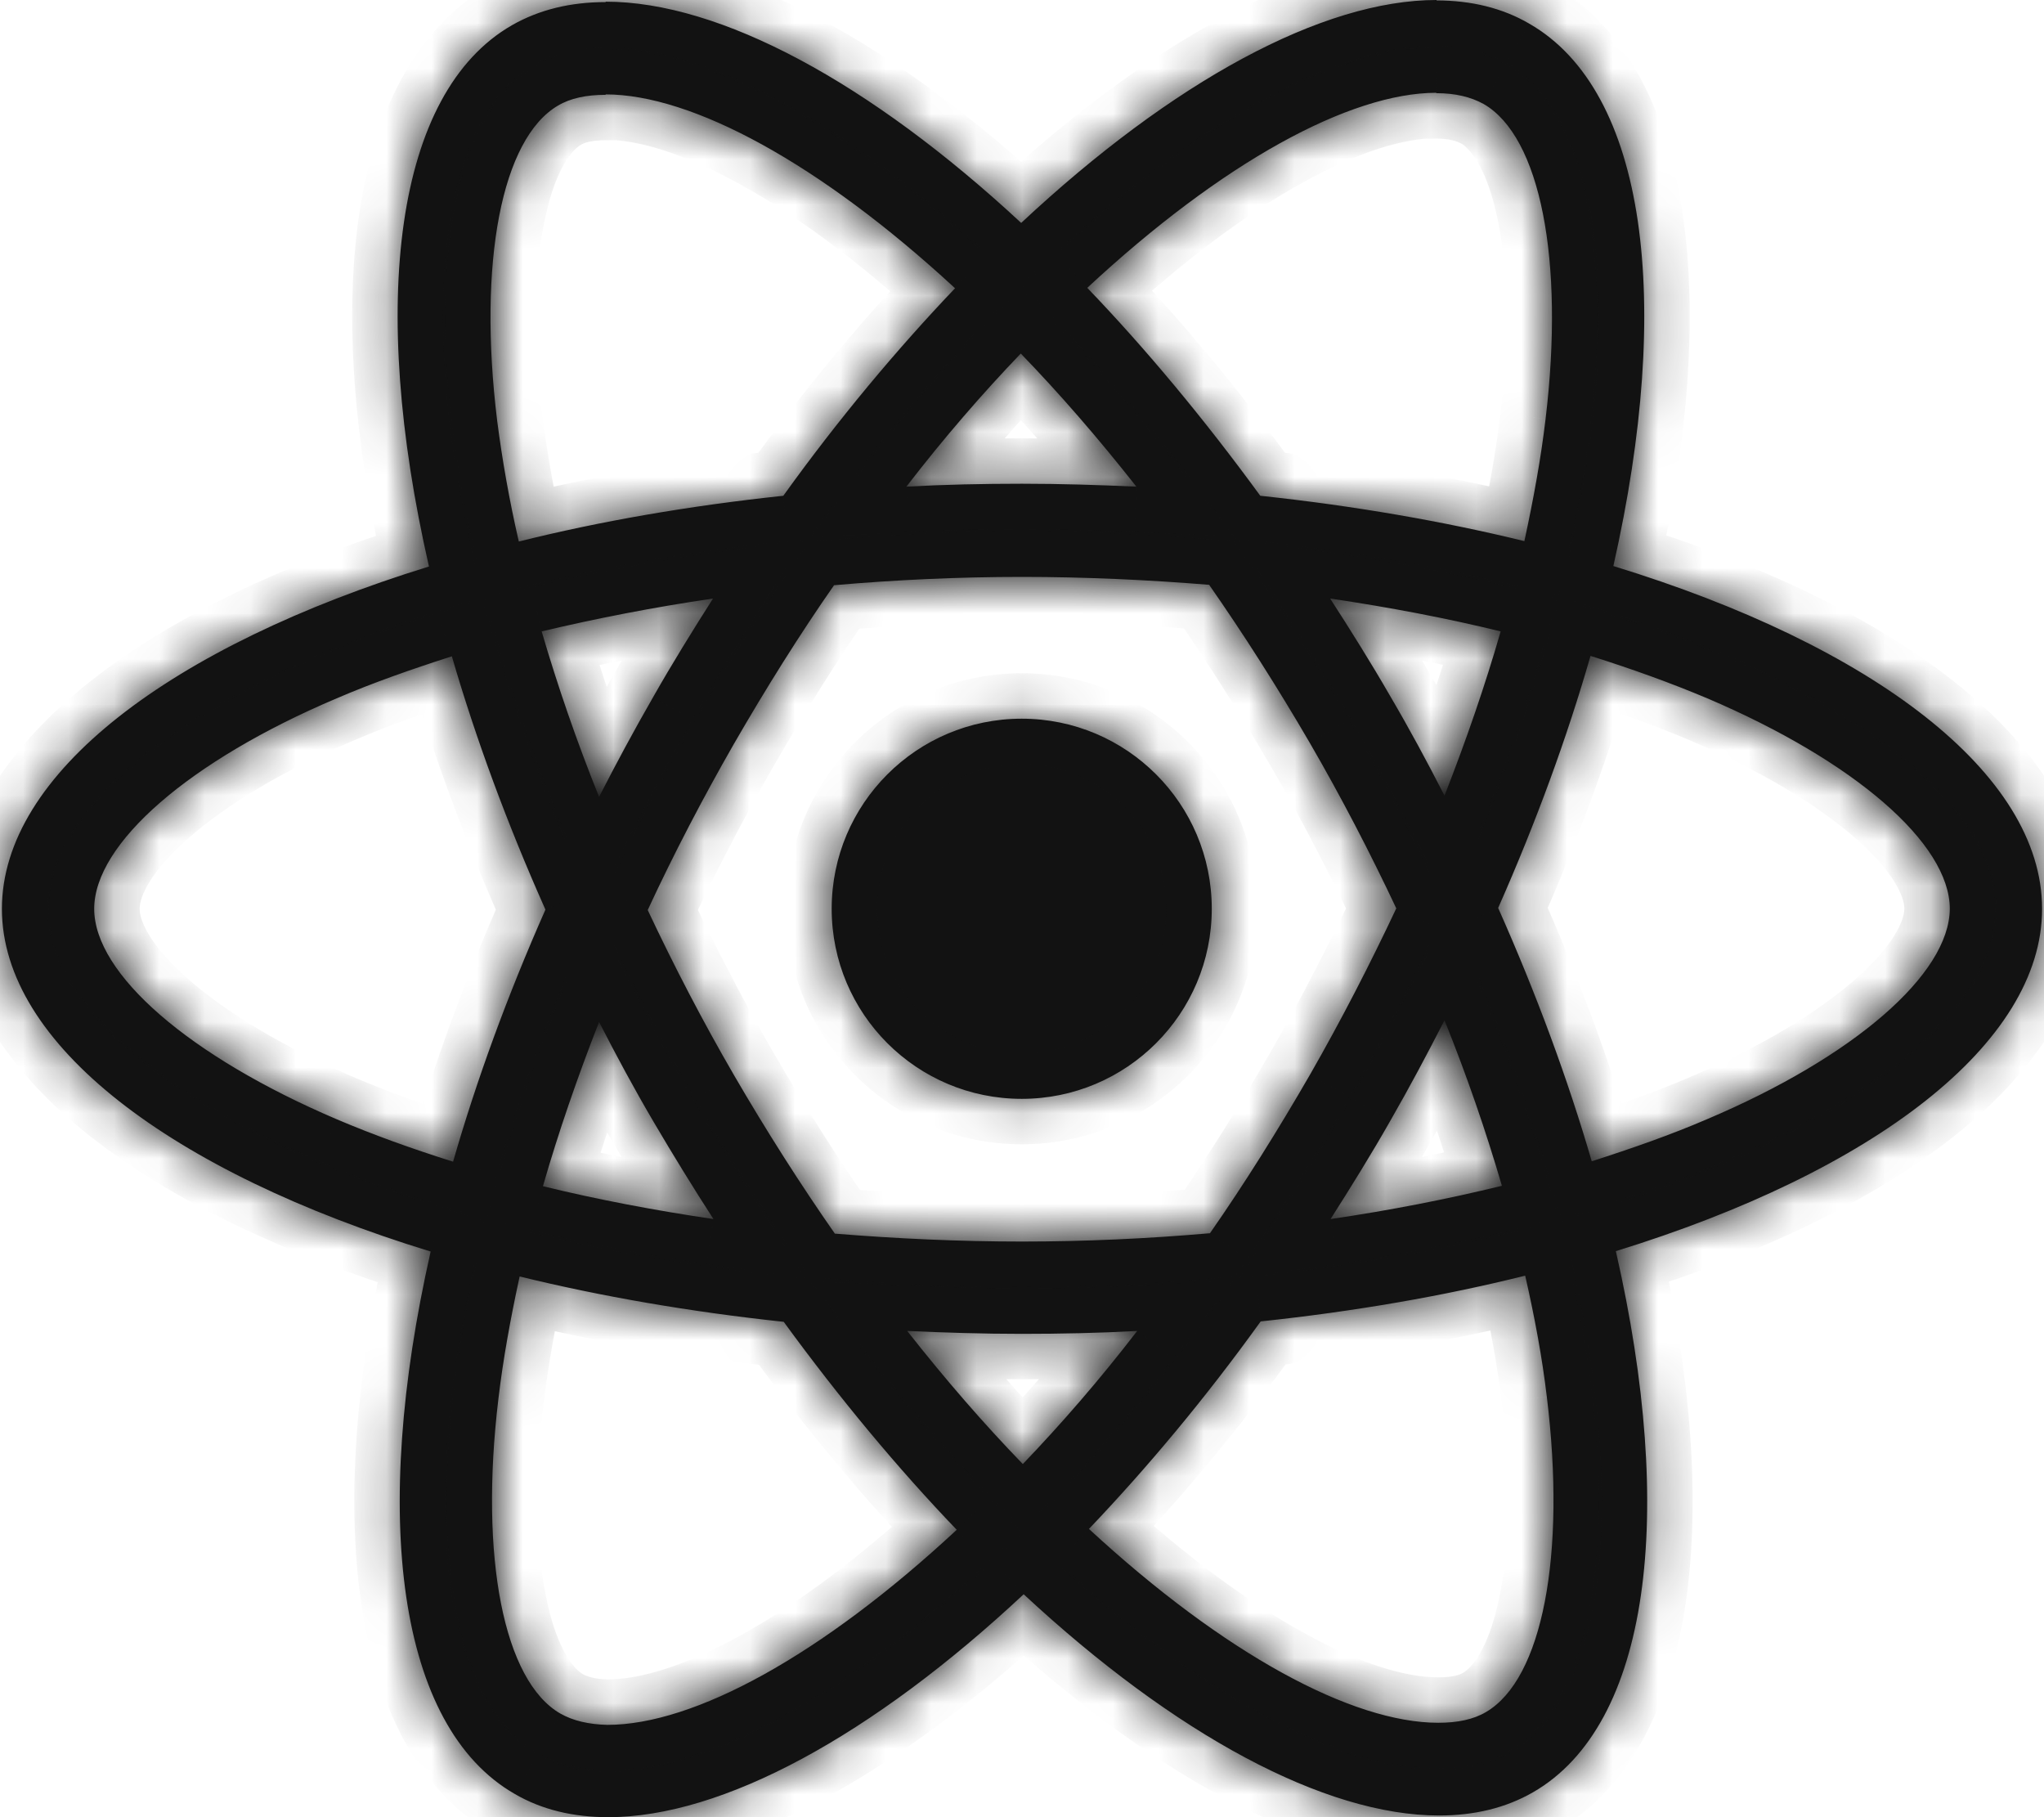 <svg width="45" height="40" viewBox="0 0 45 40" fill="none" xmlns="http://www.w3.org/2000/svg">
<mask id="path-1-inside-1" fill="white">
<path fill-rule="evenodd" clip-rule="evenodd" d="M35.519 12.46C41.232 14.209 44.958 17.029 44.958 20.005C44.958 22.971 41.25 25.791 35.574 27.54C36.901 33.344 36.325 37.968 33.752 39.451C33.148 39.799 32.452 39.963 31.683 39.963C29.165 39.963 25.869 38.187 22.537 35.093C19.204 38.206 15.908 40 13.39 40C12.621 40 11.925 39.835 11.33 39.487C8.749 38.004 8.163 33.371 9.481 27.549C3.768 25.8 0.042 22.98 0.042 20.005C0.042 17.038 3.75 14.227 9.444 12.47C8.117 6.665 8.694 2.042 11.266 0.558C11.871 0.211 12.566 0.046 13.335 0.046L13.335 0.037C15.853 0.037 19.149 1.813 22.482 4.907C25.814 1.794 29.11 -1.50861e-07 31.628 -1.63928e-07L31.628 0.009C32.384 0.01 33.077 0.175 33.67 0.522C36.251 2.005 36.837 6.638 35.519 12.46ZM31.619 2.042C29.715 2.047 26.917 3.566 23.937 6.336C25.228 7.681 26.51 9.22 27.746 10.913C29.806 11.133 31.765 11.472 33.56 11.911C33.761 10.986 33.926 10.08 34.027 9.22C34.448 5.722 33.908 3.003 32.663 2.289C32.379 2.133 32.04 2.051 31.619 2.051L31.619 2.042ZM21.026 6.345C18.041 3.589 15.231 2.078 13.335 2.078L13.335 2.087C12.914 2.087 12.557 2.161 12.283 2.325C11.047 3.049 10.516 5.768 10.946 9.265C11.056 10.117 11.211 11.005 11.422 11.92C13.216 11.472 15.176 11.133 17.245 10.913C18.462 9.22 19.744 7.691 21.026 6.345ZM31.802 17.514C32.278 16.297 32.699 15.079 33.038 13.898C31.838 13.605 30.584 13.367 29.284 13.175C29.733 13.87 30.181 14.585 30.603 15.317C31.033 16.049 31.427 16.782 31.802 17.514ZM26.638 27.146C27.398 26.056 28.131 24.884 28.845 23.648C29.531 22.449 30.163 21.222 30.74 19.995C30.163 18.769 29.531 17.551 28.836 16.352C28.121 15.125 27.38 13.962 26.62 12.873C25.265 12.763 23.883 12.699 22.5 12.699C21.108 12.699 19.726 12.763 18.362 12.882C17.602 13.971 16.869 15.143 16.155 16.379C15.469 17.578 14.828 18.805 14.26 20.032C14.837 21.259 15.469 22.477 16.165 23.676C16.879 24.903 17.62 26.066 18.38 27.155C19.735 27.265 21.117 27.329 22.5 27.329C23.892 27.329 25.274 27.265 26.638 27.146ZM33.065 26.102C32.718 24.912 32.296 23.685 31.802 22.458C31.427 23.191 31.033 23.932 30.612 24.665C30.191 25.406 29.742 26.13 29.293 26.834C30.603 26.642 31.866 26.395 33.065 26.102ZM19.973 29.297C20.815 30.369 21.667 31.348 22.518 32.227C23.361 31.348 24.212 30.369 25.036 29.297C24.203 29.343 23.352 29.361 22.491 29.361C21.639 29.361 20.797 29.334 19.973 29.297ZM11.953 26.111C13.152 26.404 14.407 26.642 15.707 26.834C15.258 26.139 14.819 25.425 14.388 24.692C13.958 23.96 13.564 23.227 13.189 22.495C12.713 23.712 12.292 24.93 11.953 26.111ZM25.018 10.712C24.175 9.641 23.324 8.661 22.473 7.782C21.63 8.661 20.779 9.641 19.955 10.712C20.788 10.666 21.639 10.648 22.5 10.648C23.352 10.648 24.194 10.675 25.018 10.712ZM14.379 15.345C14.8 14.603 15.249 13.88 15.697 13.175C14.388 13.367 13.125 13.614 11.925 13.898C12.273 15.088 12.695 16.315 13.189 17.542C13.564 16.809 13.958 16.077 14.379 15.345ZM2.074 20.005C2.074 21.442 4.171 23.255 7.412 24.637C8.208 24.976 9.069 25.287 9.975 25.571C10.488 23.786 11.166 21.927 12.008 20.023C11.156 18.109 10.47 16.242 9.948 14.447C9.06 14.731 8.199 15.033 7.412 15.372C4.171 16.745 2.074 18.567 2.074 20.005ZM10.973 30.79C10.552 34.287 11.092 37.006 12.338 37.72C12.612 37.876 12.96 37.958 13.372 37.968C15.276 37.968 18.078 36.448 21.063 33.674C19.772 32.328 18.49 30.79 17.254 29.096C15.194 28.876 13.235 28.537 11.44 28.098C11.239 29.023 11.074 29.929 10.973 30.79ZM32.718 37.684C33.953 36.96 34.484 34.241 34.054 30.744C33.953 29.892 33.789 29.004 33.578 28.08C31.784 28.528 29.824 28.867 27.755 29.087C26.538 30.78 25.256 32.309 23.974 33.655C26.959 36.411 29.769 37.922 31.665 37.922C32.086 37.922 32.443 37.849 32.718 37.684ZM35.043 25.562C35.931 25.278 36.792 24.976 37.579 24.637C40.82 23.264 42.917 21.442 42.926 20.005C42.926 18.567 40.829 16.754 37.588 15.372C36.782 15.033 35.922 14.722 35.016 14.438C34.503 16.223 33.825 18.082 32.983 19.986C33.834 21.9 34.521 23.767 35.043 25.562ZM26.678 20.004C26.678 22.315 24.805 24.188 22.494 24.188C20.183 24.188 18.31 22.315 18.31 20.004C18.31 17.694 20.183 15.82 22.494 15.82C24.805 15.82 26.678 17.694 26.678 20.004Z"/>
</mask>
<path fill-rule="evenodd" clip-rule="evenodd" d="M35.519 12.46C41.232 14.209 44.958 17.029 44.958 20.005C44.958 22.971 41.25 25.791 35.574 27.54C36.901 33.344 36.325 37.968 33.752 39.451C33.148 39.799 32.452 39.963 31.683 39.963C29.165 39.963 25.869 38.187 22.537 35.093C19.204 38.206 15.908 40 13.39 40C12.621 40 11.925 39.835 11.33 39.487C8.749 38.004 8.163 33.371 9.481 27.549C3.768 25.8 0.042 22.98 0.042 20.005C0.042 17.038 3.75 14.227 9.444 12.47C8.117 6.665 8.694 2.042 11.266 0.558C11.871 0.211 12.566 0.046 13.335 0.046L13.335 0.037C15.853 0.037 19.149 1.813 22.482 4.907C25.814 1.794 29.11 -1.50861e-07 31.628 -1.63928e-07L31.628 0.009C32.384 0.01 33.077 0.175 33.67 0.522C36.251 2.005 36.837 6.638 35.519 12.46ZM31.619 2.042C29.715 2.047 26.917 3.566 23.937 6.336C25.228 7.681 26.51 9.22 27.746 10.913C29.806 11.133 31.765 11.472 33.56 11.911C33.761 10.986 33.926 10.08 34.027 9.22C34.448 5.722 33.908 3.003 32.663 2.289C32.379 2.133 32.04 2.051 31.619 2.051L31.619 2.042ZM21.026 6.345C18.041 3.589 15.231 2.078 13.335 2.078L13.335 2.087C12.914 2.087 12.557 2.161 12.283 2.325C11.047 3.049 10.516 5.768 10.946 9.265C11.056 10.117 11.211 11.005 11.422 11.92C13.216 11.472 15.176 11.133 17.245 10.913C18.462 9.22 19.744 7.691 21.026 6.345ZM31.802 17.514C32.278 16.297 32.699 15.079 33.038 13.898C31.838 13.605 30.584 13.367 29.284 13.175C29.733 13.87 30.181 14.585 30.603 15.317C31.033 16.049 31.427 16.782 31.802 17.514ZM26.638 27.146C27.398 26.056 28.131 24.884 28.845 23.648C29.531 22.449 30.163 21.222 30.74 19.995C30.163 18.769 29.531 17.551 28.836 16.352C28.121 15.125 27.38 13.962 26.62 12.873C25.265 12.763 23.883 12.699 22.5 12.699C21.108 12.699 19.726 12.763 18.362 12.882C17.602 13.971 16.869 15.143 16.155 16.379C15.469 17.578 14.828 18.805 14.26 20.032C14.837 21.259 15.469 22.477 16.165 23.676C16.879 24.903 17.62 26.066 18.38 27.155C19.735 27.265 21.117 27.329 22.5 27.329C23.892 27.329 25.274 27.265 26.638 27.146ZM33.065 26.102C32.718 24.912 32.296 23.685 31.802 22.458C31.427 23.191 31.033 23.932 30.612 24.665C30.191 25.406 29.742 26.13 29.293 26.834C30.603 26.642 31.866 26.395 33.065 26.102ZM19.973 29.297C20.815 30.369 21.667 31.348 22.518 32.227C23.361 31.348 24.212 30.369 25.036 29.297C24.203 29.343 23.352 29.361 22.491 29.361C21.639 29.361 20.797 29.334 19.973 29.297ZM11.953 26.111C13.152 26.404 14.407 26.642 15.707 26.834C15.258 26.139 14.819 25.425 14.388 24.692C13.958 23.96 13.564 23.227 13.189 22.495C12.713 23.712 12.292 24.93 11.953 26.111ZM25.018 10.712C24.175 9.641 23.324 8.661 22.473 7.782C21.63 8.661 20.779 9.641 19.955 10.712C20.788 10.666 21.639 10.648 22.5 10.648C23.352 10.648 24.194 10.675 25.018 10.712ZM14.379 15.345C14.8 14.603 15.249 13.88 15.697 13.175C14.388 13.367 13.125 13.614 11.925 13.898C12.273 15.088 12.695 16.315 13.189 17.542C13.564 16.809 13.958 16.077 14.379 15.345ZM2.074 20.005C2.074 21.442 4.171 23.255 7.412 24.637C8.208 24.976 9.069 25.287 9.975 25.571C10.488 23.786 11.166 21.927 12.008 20.023C11.156 18.109 10.47 16.242 9.948 14.447C9.06 14.731 8.199 15.033 7.412 15.372C4.171 16.745 2.074 18.567 2.074 20.005ZM10.973 30.79C10.552 34.287 11.092 37.006 12.338 37.72C12.612 37.876 12.96 37.958 13.372 37.968C15.276 37.968 18.078 36.448 21.063 33.674C19.772 32.328 18.49 30.79 17.254 29.096C15.194 28.876 13.235 28.537 11.44 28.098C11.239 29.023 11.074 29.929 10.973 30.79ZM32.718 37.684C33.953 36.96 34.484 34.241 34.054 30.744C33.953 29.892 33.789 29.004 33.578 28.08C31.784 28.528 29.824 28.867 27.755 29.087C26.538 30.78 25.256 32.309 23.974 33.655C26.959 36.411 29.769 37.922 31.665 37.922C32.086 37.922 32.443 37.849 32.718 37.684ZM35.043 25.562C35.931 25.278 36.792 24.976 37.579 24.637C40.82 23.264 42.917 21.442 42.926 20.005C42.926 18.567 40.829 16.754 37.588 15.372C36.782 15.033 35.922 14.722 35.016 14.438C34.503 16.223 33.825 18.082 32.983 19.986C33.834 21.9 34.521 23.767 35.043 25.562ZM26.678 20.004C26.678 22.315 24.805 24.188 22.494 24.188C20.183 24.188 18.31 22.315 18.31 20.004C18.31 17.694 20.183 15.82 22.494 15.82C24.805 15.82 26.678 17.694 26.678 20.004Z" fill="#121212"/>
<path d="M35.519 12.46L34.544 12.24L34.339 13.145L35.226 13.417L35.519 12.46ZM35.574 27.54L35.279 26.584L34.392 26.857L34.599 27.762L35.574 27.54ZM33.752 39.451L34.251 40.317L34.252 40.317L33.752 39.451ZM22.537 35.093L23.217 34.36L22.535 33.726L21.854 34.362L22.537 35.093ZM11.33 39.487L11.835 38.624L11.829 38.62L11.33 39.487ZM9.481 27.549L10.456 27.77L10.661 26.864L9.774 26.592L9.481 27.549ZM9.444 12.47L9.739 13.425L10.626 13.151L10.419 12.247L9.444 12.47ZM11.266 0.558L10.767 -0.308L10.767 -0.308L11.266 0.558ZM13.335 0.046L13.335 1.046L14.335 1.046L14.335 0.046L13.335 0.046ZM13.335 0.037L13.335 -0.963L12.335 -0.963L12.335 0.037L13.335 0.037ZM22.482 4.907L21.801 5.64L22.484 6.274L23.164 5.638L22.482 4.907ZM31.628 -1.63928e-07L32.628 -1.69093e-07L32.628 -1L31.628 -1L31.628 -1.63928e-07ZM31.628 0.009L30.628 0.009L30.628 1.007L31.626 1.009L31.628 0.009ZM33.67 0.522L33.165 1.385L33.172 1.389L33.67 0.522ZM23.937 6.336L23.257 5.603L22.512 6.295L23.216 7.028L23.937 6.336ZM31.619 2.042L32.619 2.042L32.619 1.039L31.616 1.042L31.619 2.042ZM27.746 10.913L26.938 11.503L27.199 11.861L27.64 11.908L27.746 10.913ZM33.56 11.911L33.322 12.883L34.319 13.127L34.537 12.124L33.56 11.911ZM34.027 9.22L33.034 9.1L33.033 9.103L34.027 9.22ZM32.663 2.289L33.16 1.421L33.152 1.417L33.143 1.412L32.663 2.289ZM31.619 2.051L30.619 2.051L30.619 3.051L31.619 3.051L31.619 2.051ZM13.335 2.078L13.335 1.078L12.335 1.078L12.335 2.078L13.335 2.078ZM21.026 6.345L21.75 7.034L22.451 6.299L21.704 5.61L21.026 6.345ZM13.335 2.087L13.335 3.087L14.335 3.087L14.335 2.087L13.335 2.087ZM12.283 2.325L12.788 3.189L12.797 3.183L12.283 2.325ZM10.946 9.265L9.953 9.387L9.954 9.393L10.946 9.265ZM11.422 11.92L10.447 12.145L10.676 13.138L11.665 12.89L11.422 11.92ZM17.245 10.913L17.35 11.908L17.796 11.86L18.057 11.497L17.245 10.913ZM33.038 13.898L33.999 14.174L34.286 13.173L33.275 12.927L33.038 13.898ZM31.802 17.514L30.912 17.97L31.925 19.947L32.733 17.878L31.802 17.514ZM29.284 13.175L29.43 12.185L27.248 11.863L28.444 13.716L29.284 13.175ZM30.603 15.317L29.736 15.816L29.74 15.824L30.603 15.317ZM28.845 23.648L29.711 24.149L29.713 24.145L28.845 23.648ZM26.638 27.146L26.725 28.142L27.191 28.101L27.459 27.718L26.638 27.146ZM30.74 19.995L31.645 20.421L31.845 19.995L31.645 19.57L30.74 19.995ZM28.836 16.352L29.701 15.85L29.7 15.848L28.836 16.352ZM26.62 12.873L27.44 12.3L27.171 11.914L26.701 11.876L26.62 12.873ZM18.362 12.882L18.275 11.886L17.809 11.926L17.542 12.31L18.362 12.882ZM16.155 16.379L15.289 15.879L15.287 15.882L16.155 16.379ZM14.26 20.032L13.353 19.612L13.157 20.035L13.355 20.457L14.26 20.032ZM16.165 23.676L15.3 24.178L15.3 24.179L16.165 23.676ZM18.38 27.155L17.56 27.727L17.829 28.114L18.299 28.152L18.38 27.155ZM31.802 22.458L32.729 22.084L31.911 20.053L30.912 22.002L31.802 22.458ZM33.065 26.102L33.303 27.073L34.319 26.825L34.025 25.822L33.065 26.102ZM30.612 24.665L29.745 24.166L29.742 24.171L30.612 24.665ZM29.293 26.834L28.45 26.298L27.276 28.141L29.439 27.824L29.293 26.834ZM22.518 32.227L21.8 32.923L22.522 33.668L23.24 32.919L22.518 32.227ZM19.973 29.297L20.017 28.298L17.839 28.201L19.187 29.915L19.973 29.297ZM25.036 29.297L25.829 29.907L27.158 28.179L24.981 28.299L25.036 29.297ZM15.707 26.834L15.56 27.824L17.742 28.146L16.547 26.293L15.707 26.834ZM11.953 26.111L10.992 25.835L10.705 26.836L11.716 27.083L11.953 26.111ZM13.189 22.495L14.079 22.039L13.066 20.063L12.258 22.131L13.189 22.495ZM22.473 7.782L23.191 7.086L22.469 6.341L21.751 7.09L22.473 7.782ZM25.018 10.712L24.973 11.711L27.152 11.808L25.804 10.094L25.018 10.712ZM19.955 10.712L19.162 10.102L17.833 11.83L20.01 11.71L19.955 10.712ZM15.697 13.175L16.541 13.711L17.715 11.868L15.552 12.185L15.697 13.175ZM14.379 15.345L15.246 15.843L15.249 15.838L14.379 15.345ZM11.925 13.898L11.695 12.925L10.67 13.167L10.966 14.178L11.925 13.898ZM13.189 17.542L12.261 17.916L13.08 19.947L14.079 17.998L13.189 17.542ZM7.412 24.637L7.02 25.557L7.021 25.558L7.412 24.637ZM9.975 25.571L9.677 26.525L10.654 26.831L10.937 25.847L9.975 25.571ZM12.008 20.023L12.922 20.427L13.102 20.022L12.921 19.616L12.008 20.023ZM9.948 14.447L10.908 14.168L10.621 13.182L9.644 13.495L9.948 14.447ZM7.412 15.372L7.802 16.293L7.807 16.291L7.412 15.372ZM12.338 37.72L11.84 38.588L11.845 38.59L12.338 37.72ZM10.973 30.79L11.966 30.909L11.967 30.906L10.973 30.79ZM13.372 37.968L13.35 38.967L13.361 38.968L13.372 38.968L13.372 37.968ZM21.063 33.674L21.743 34.406L22.488 33.715L21.784 32.981L21.063 33.674ZM17.254 29.096L18.062 28.506L17.801 28.148L17.36 28.102L17.254 29.096ZM11.44 28.098L11.678 27.127L10.682 26.883L10.463 27.885L11.44 28.098ZM34.054 30.744L33.061 30.861L33.062 30.866L34.054 30.744ZM32.718 37.684L32.212 36.821L32.203 36.826L32.718 37.684ZM33.578 28.08L34.553 27.858L34.326 26.862L33.336 27.11L33.578 28.08ZM27.755 29.087L27.65 28.092L27.204 28.14L26.943 28.503L27.755 29.087ZM23.974 33.655L23.25 32.966L22.549 33.701L23.296 34.39L23.974 33.655ZM37.579 24.637L37.189 23.716L37.184 23.719L37.579 24.637ZM35.043 25.562L34.083 25.841L34.369 26.827L35.347 26.515L35.043 25.562ZM42.926 20.005L43.926 20.011L43.926 20.005L42.926 20.005ZM37.588 15.372L37.98 14.452L37.976 14.45L37.588 15.372ZM35.016 14.438L35.314 13.484L34.337 13.178L34.054 14.162L35.016 14.438ZM32.983 19.986L32.068 19.582L31.889 19.988L32.069 20.393L32.983 19.986ZM45.958 20.005C45.958 18.076 44.756 16.369 42.999 14.987C41.225 13.59 38.741 12.401 35.812 11.504L35.226 13.417C38.01 14.269 40.245 15.364 41.763 16.558C43.297 17.767 43.958 18.958 43.958 20.005L45.958 20.005ZM35.868 28.495C38.78 27.598 41.251 26.409 43.015 25.013C44.762 23.631 45.958 21.927 45.958 20.005L43.958 20.005C43.958 21.048 43.3 22.237 41.774 23.444C40.266 24.637 38.044 25.732 35.279 26.584L35.868 28.495ZM34.252 40.317C35.92 39.355 36.795 37.465 37.115 35.259C37.438 33.031 37.23 30.293 36.549 27.317L34.599 27.762C35.246 30.591 35.412 33.067 35.136 34.972C34.856 36.9 34.157 38.063 33.253 38.584L34.252 40.317ZM31.683 40.963C32.597 40.963 33.471 40.766 34.251 40.317L33.253 38.584C32.825 38.831 32.307 38.963 31.683 38.963L31.683 40.963ZM21.856 35.825C23.57 37.416 25.296 38.69 26.944 39.571C28.583 40.446 30.202 40.963 31.683 40.963L31.683 38.963C30.646 38.963 29.358 38.593 27.887 37.806C26.424 37.025 24.836 35.863 23.217 34.36L21.856 35.825ZM13.39 41C14.874 41 16.494 40.477 18.132 39.594C19.78 38.706 21.506 37.423 23.219 35.824L21.854 34.362C20.234 35.875 18.646 37.045 17.184 37.833C15.711 38.626 14.425 39 13.39 39L13.39 41ZM10.826 40.351C11.601 40.804 12.478 41 13.39 41L13.39 39C12.765 39 12.25 38.867 11.835 38.624L10.826 40.351ZM8.506 27.328C7.83 30.313 7.626 33.058 7.954 35.291C8.279 37.502 9.159 39.393 10.832 40.354L11.829 38.62C10.92 38.098 10.216 36.932 9.932 35C9.652 33.09 9.814 30.607 10.456 27.77L8.506 27.328ZM-0.958 20.005C-0.958 21.933 0.244 23.64 2 25.022C3.775 26.419 6.259 27.608 9.188 28.505L9.774 26.592C6.99 25.741 4.755 24.645 3.238 23.451C1.703 22.243 1.042 21.052 1.042 20.005L-0.958 20.005ZM9.149 11.514C6.23 12.415 3.755 13.605 1.988 14.999C0.239 16.379 -0.958 18.081 -0.958 20.005L1.042 20.005C1.042 18.962 1.699 17.775 3.227 16.569C4.738 15.377 6.965 14.282 9.739 13.425L9.149 11.514ZM10.767 -0.308C9.099 0.654 8.223 2.544 7.903 4.75C7.58 6.978 7.789 9.716 8.47 12.693L10.419 12.247C9.772 9.419 9.606 6.943 9.882 5.037C10.162 3.11 10.861 1.946 11.766 1.425L10.767 -0.308ZM13.335 -0.954C12.421 -0.954 11.547 -0.757 10.767 -0.308L11.765 1.425C12.194 1.178 12.711 1.046 13.335 1.046L13.335 -0.954ZM12.335 0.037L12.335 0.046L14.335 0.046L14.335 0.037L12.335 0.037ZM23.162 4.175C21.449 2.583 19.722 1.31 18.074 0.429C16.436 -0.446 14.817 -0.963 13.335 -0.963L13.335 1.037C14.372 1.037 15.66 1.407 17.132 2.194C18.594 2.975 20.182 4.137 21.801 5.64L23.162 4.175ZM31.628 -1C30.145 -1 28.524 -0.476 26.886 0.406C25.238 1.294 23.512 2.577 21.799 4.177L23.164 5.638C24.784 4.125 26.372 2.954 27.835 2.167C29.307 1.374 30.594 1 31.628 1L31.628 -1ZM32.628 0.009L32.628 -1.69093e-07L30.628 -1.58763e-07L30.628 0.009L32.628 0.009ZM34.174 -0.341C33.403 -0.792 32.531 -0.989 31.63 -0.991L31.626 1.009C32.238 1.01 32.751 1.143 33.165 1.385L34.174 -0.341ZM36.494 12.681C37.17 9.696 37.374 6.951 37.046 4.718C36.721 2.508 35.841 0.616 34.168 -0.345L33.172 1.389C34.08 1.911 34.784 3.077 35.068 5.009C35.348 6.919 35.186 9.402 34.544 12.24L36.494 12.681ZM24.618 7.068C26.064 5.724 27.444 4.705 28.667 4.026C29.907 3.338 30.909 3.043 31.621 3.042L31.616 1.042C30.424 1.045 29.076 1.512 27.696 2.277C26.3 3.052 24.791 4.177 23.257 5.603L24.618 7.068ZM28.554 10.324C27.294 8.598 25.984 7.025 24.659 5.643L23.216 7.028C24.473 8.338 25.726 9.841 26.938 11.503L28.554 10.324ZM33.798 10.94C31.956 10.489 29.953 10.143 27.852 9.919L27.64 11.908C29.66 12.123 31.575 12.455 33.322 12.883L33.798 10.94ZM33.033 9.103C32.938 9.921 32.78 10.794 32.583 11.698L34.537 12.124C34.743 11.179 34.914 10.239 35.02 9.336L33.033 9.103ZM32.165 3.156C32.394 3.288 32.764 3.766 32.988 4.904C33.2 5.979 33.236 7.422 33.034 9.1L35.02 9.339C35.239 7.519 35.215 5.855 34.95 4.517C34.699 3.242 34.176 2.004 33.16 1.421L32.165 3.156ZM31.619 3.051C31.905 3.051 32.072 3.105 32.182 3.166L33.143 1.412C32.686 1.161 32.175 1.051 31.619 1.051L31.619 3.051ZM30.619 2.042L30.619 2.051L32.619 2.051L32.619 2.042L30.619 2.042ZM13.335 3.078C14.043 3.078 15.047 3.37 16.29 4.054C17.516 4.729 18.9 5.743 20.348 7.079L21.704 5.61C20.168 4.191 18.654 3.072 17.254 2.302C15.872 1.542 14.523 1.078 13.335 1.078L13.335 3.078ZM14.335 2.087L14.335 2.078L12.335 2.078L12.335 2.087L14.335 2.087ZM12.797 3.183C12.86 3.145 13.015 3.087 13.335 3.087L13.335 1.087C12.813 1.087 12.255 1.176 11.768 1.468L12.797 3.183ZM11.938 9.143C11.732 7.465 11.763 6.021 11.971 4.945C12.191 3.805 12.559 3.322 12.788 3.189L11.777 1.462C10.77 2.052 10.254 3.29 10.008 4.565C9.749 5.904 9.729 7.568 9.953 9.387L11.938 9.143ZM12.396 11.696C12.194 10.813 12.043 9.957 11.938 9.137L9.954 9.393C10.068 10.276 10.229 11.196 10.447 12.145L12.396 11.696ZM17.139 9.919C15.03 10.143 13.024 10.489 11.179 10.95L11.665 12.89C13.409 12.454 15.322 12.123 17.35 11.908L17.139 9.919ZM20.302 5.655C18.989 7.033 17.678 8.598 16.433 10.329L18.057 11.497C19.247 9.841 20.499 8.348 21.75 7.034L20.302 5.655ZM32.077 13.622C31.748 14.768 31.337 15.956 30.871 17.15L32.733 17.878C33.218 16.637 33.65 15.39 33.999 14.174L32.077 13.622ZM29.138 14.164C30.412 14.352 31.636 14.585 32.801 14.869L33.275 12.927C32.041 12.625 30.756 12.382 29.43 12.185L29.138 14.164ZM31.47 14.819C31.036 14.065 30.577 13.334 30.125 12.633L28.444 13.716C28.889 14.407 29.327 15.104 29.736 15.816L31.47 14.819ZM32.692 17.058C32.311 16.314 31.907 15.564 31.465 14.81L29.74 15.824C30.158 16.535 30.543 17.25 30.912 17.97L32.692 17.058ZM27.979 23.148C27.276 24.365 26.558 25.512 25.818 26.574L27.459 27.718C28.238 26.6 28.986 25.404 29.711 24.149L27.979 23.148ZM29.835 19.57C29.268 20.775 28.649 21.978 27.977 23.152L29.713 24.145C30.414 22.921 31.058 21.67 31.645 20.421L29.835 19.57ZM27.971 16.853C28.651 18.026 29.269 19.218 29.835 20.421L31.645 19.57C31.057 18.319 30.412 17.076 29.701 15.85L27.971 16.853ZM25.8 13.445C26.543 14.511 27.27 15.65 27.971 16.855L29.7 15.848C28.973 14.599 28.216 13.413 27.44 12.3L25.8 13.445ZM22.5 13.699C23.852 13.699 25.207 13.761 26.539 13.869L26.701 11.876C25.323 11.764 23.913 11.699 22.5 11.699L22.5 13.699ZM18.449 13.878C19.786 13.761 21.139 13.699 22.5 13.699L22.5 11.699C21.078 11.699 19.666 11.764 18.275 11.886L18.449 13.878ZM17.021 16.879C17.724 15.662 18.442 14.515 19.182 13.454L17.542 12.31C16.762 13.427 16.014 14.624 15.289 15.879L17.021 16.879ZM15.168 20.452C15.722 19.254 16.349 18.053 17.023 16.876L15.287 15.882C14.588 17.104 13.934 18.356 13.353 19.612L15.168 20.452ZM17.029 23.174C16.349 22.002 15.731 20.81 15.165 19.607L13.355 20.457C13.943 21.708 14.588 22.951 15.3 24.178L17.029 23.174ZM19.2 26.583C18.457 25.517 17.73 24.377 17.029 23.173L15.3 24.179C16.027 25.428 16.784 26.614 17.56 27.727L19.2 26.583ZM22.5 26.329C21.148 26.329 19.793 26.266 18.461 26.158L18.299 28.152C19.677 28.263 21.087 28.329 22.5 28.329L22.5 26.329ZM26.551 26.15C25.214 26.266 23.861 26.329 22.5 26.329L22.5 28.329C23.922 28.329 25.334 28.263 26.725 28.142L26.551 26.15ZM30.874 22.832C31.356 24.027 31.767 25.223 32.105 26.383L34.025 25.822C33.668 24.601 33.236 23.343 32.729 22.084L30.874 22.832ZM31.479 25.163C31.911 24.412 32.312 23.655 32.692 22.914L30.912 22.002C30.541 22.726 30.155 23.453 29.745 24.166L31.479 25.163ZM30.137 27.371C30.589 26.661 31.048 25.921 31.481 25.159L29.742 24.171C29.333 24.891 28.895 25.598 28.45 26.298L30.137 27.371ZM32.828 25.131C31.66 25.416 30.427 25.657 29.148 25.845L29.439 27.824C30.778 27.627 32.072 27.374 33.303 27.073L32.828 25.131ZM23.237 31.531C22.411 30.68 21.582 29.726 20.759 28.679L19.187 29.915C20.048 31.011 20.922 32.017 21.8 32.923L23.237 31.531ZM24.243 28.688C23.443 29.729 22.615 30.681 21.796 31.535L23.24 32.919C24.106 32.015 24.982 31.008 25.829 29.907L24.243 28.688ZM22.491 30.361C23.365 30.361 24.235 30.343 25.091 30.296L24.981 28.299C24.17 28.343 23.338 28.361 22.491 28.361L22.491 30.361ZM19.929 30.296C20.76 30.333 21.619 30.361 22.491 30.361L22.491 28.361C21.66 28.361 20.834 28.335 20.017 28.298L19.929 30.296ZM15.853 25.845C14.579 25.657 13.355 25.424 12.19 25.14L11.716 27.083C12.95 27.384 14.235 27.628 15.56 27.824L15.853 25.845ZM13.526 25.199C13.963 25.943 14.41 26.669 14.866 27.376L16.547 26.293C16.106 25.609 15.674 24.906 15.251 24.186L13.526 25.199ZM12.299 22.951C12.68 23.695 13.083 24.445 13.526 25.199L15.251 24.186C14.833 23.474 14.448 22.76 14.079 22.039L12.299 22.951ZM12.914 26.387C13.243 25.241 13.653 24.053 14.12 22.859L12.258 22.131C11.772 23.372 11.341 24.619 10.992 25.835L12.914 26.387ZM21.754 8.478C22.579 9.33 23.408 10.283 24.232 11.33L25.804 10.094C24.942 8.998 24.069 7.992 23.191 7.086L21.754 8.478ZM20.747 11.322C21.548 10.28 22.376 9.328 23.195 8.474L21.751 7.09C20.885 7.994 20.009 9.001 19.162 10.102L20.747 11.322ZM22.5 9.648C21.626 9.648 20.755 9.666 19.9 9.713L20.01 11.71C20.82 11.666 21.653 11.648 22.5 11.648L22.5 9.648ZM25.062 9.713C24.231 9.676 23.372 9.648 22.5 9.648L22.5 11.648C23.331 11.648 24.157 11.675 24.973 11.711L25.062 9.713ZM14.854 12.638C14.402 13.348 13.943 14.088 13.51 14.851L15.249 15.838C15.658 15.118 16.096 14.411 16.541 13.711L14.854 12.638ZM12.156 14.871C13.329 14.594 14.564 14.352 15.843 14.164L15.552 12.185C14.213 12.382 12.921 12.635 11.695 12.925L12.156 14.871ZM14.117 17.168C13.635 15.973 13.224 14.777 12.885 13.617L10.966 14.178C11.322 15.399 11.754 16.657 12.261 17.916L14.117 17.168ZM13.512 14.846C13.082 15.595 12.68 16.341 12.299 17.086L14.079 17.998C14.448 17.277 14.834 16.559 15.246 15.843L13.512 14.846ZM7.804 23.717C6.248 23.054 5.011 22.304 4.183 21.586C3.305 20.825 3.074 20.268 3.074 20.005L1.074 20.005C1.074 21.179 1.892 22.247 2.873 23.097C3.903 23.99 5.335 24.838 7.02 25.557L7.804 23.717ZM10.274 24.617C9.394 24.341 8.565 24.041 7.803 23.717L7.021 25.558C7.852 25.911 8.744 26.233 9.677 26.525L10.274 24.617ZM11.093 19.618C10.234 21.561 9.541 23.462 9.014 25.295L10.937 25.847C11.436 24.109 12.097 22.293 12.922 20.427L11.093 19.618ZM8.988 14.726C9.523 16.568 10.226 18.478 11.094 20.429L12.921 19.616C12.087 17.741 11.416 15.916 10.908 14.168L8.988 14.726ZM7.807 16.291C8.553 15.97 9.379 15.679 10.252 15.4L9.644 13.495C8.741 13.783 7.846 14.097 7.017 14.453L7.807 16.291ZM3.074 20.005C3.074 19.741 3.306 19.181 4.183 18.419C5.011 17.7 6.247 16.951 7.802 16.293L7.022 14.451C5.335 15.166 3.902 16.015 2.872 16.909C1.891 17.761 1.074 18.831 1.074 20.005L3.074 20.005ZM12.835 36.853C12.606 36.722 12.236 36.243 12.012 35.105C11.8 34.03 11.764 32.587 11.966 30.909L9.981 30.67C9.761 32.49 9.785 34.154 10.05 35.492C10.301 36.767 10.824 38.005 11.84 38.588L12.835 36.853ZM13.394 36.968C13.096 36.961 12.923 36.903 12.831 36.85L11.845 38.59C12.302 38.849 12.824 38.956 13.35 38.967L13.394 36.968ZM20.382 32.941C18.933 34.287 17.552 35.308 16.328 35.986C15.086 36.674 14.083 36.968 13.372 36.968L13.372 38.968C14.565 38.968 15.915 38.501 17.297 37.736C18.696 36.961 20.207 35.834 21.743 34.406L20.382 32.941ZM16.446 29.685C17.706 31.412 19.016 32.985 20.341 34.366L21.784 32.981C20.527 31.671 19.274 30.168 18.062 28.506L16.446 29.685ZM11.202 29.069C13.044 29.52 15.047 29.866 17.148 30.09L17.36 28.102C15.341 27.886 13.425 27.555 11.678 27.127L11.202 29.069ZM11.967 30.906C12.062 30.088 12.22 29.215 12.417 28.311L10.463 27.885C10.257 28.83 10.086 29.77 9.98 30.673L11.967 30.906ZM33.062 30.866C33.268 32.544 33.237 33.988 33.029 35.064C32.809 36.204 32.441 36.687 32.212 36.821L33.222 38.547C34.23 37.957 34.746 36.719 34.992 35.444C35.251 34.105 35.27 32.441 35.047 30.622L33.062 30.866ZM32.603 28.302C32.808 29.203 32.966 30.055 33.061 30.861L35.047 30.626C34.941 29.73 34.769 28.806 34.553 27.858L32.603 28.302ZM27.861 30.081C29.97 29.857 31.976 29.511 33.821 29.05L33.336 27.11C31.591 27.546 29.678 27.877 27.65 28.092L27.861 30.081ZM24.698 34.345C26.011 32.967 27.322 31.402 28.567 29.671L26.943 28.503C25.753 30.159 24.501 31.652 23.25 32.966L24.698 34.345ZM31.665 36.922C30.957 36.922 29.953 36.63 28.71 35.946C27.484 35.271 26.1 34.257 24.652 32.921L23.296 34.39C24.832 35.809 26.346 36.928 27.746 37.698C29.128 38.458 30.477 38.922 31.665 38.922L31.665 36.922ZM32.203 36.826C32.141 36.864 31.985 36.922 31.665 36.922L31.665 38.922C32.187 38.922 32.745 38.833 33.232 38.541L32.203 36.826ZM37.184 23.719C36.438 24.039 35.612 24.33 34.739 24.609L35.347 26.515C36.25 26.226 37.145 25.913 37.974 25.556L37.184 23.719ZM41.926 19.998C41.924 20.266 41.687 20.828 40.809 21.589C39.98 22.309 38.743 23.058 37.189 23.716L37.969 25.558C39.656 24.843 41.088 23.995 42.12 23.1C43.102 22.248 43.918 21.181 43.926 20.011L41.926 19.998ZM37.196 16.292C38.752 16.956 39.989 17.705 40.817 18.423C41.695 19.184 41.926 19.741 41.926 20.005L43.926 20.005C43.926 18.831 43.108 17.762 42.127 16.912C41.097 16.019 39.665 15.171 37.98 14.452L37.196 16.292ZM34.717 15.392C35.597 15.668 36.427 15.969 37.2 16.294L37.976 14.45C37.138 14.098 36.247 13.776 35.314 13.484L34.717 15.392ZM33.898 20.391C34.757 18.448 35.45 16.547 35.977 14.714L34.054 14.162C33.555 15.9 32.894 17.716 32.068 19.582L33.898 20.391ZM36.003 25.283C35.468 23.441 34.765 21.531 33.897 19.58L32.069 20.393C32.904 22.268 33.575 24.093 34.083 25.841L36.003 25.283ZM22.494 25.188C25.357 25.188 27.678 22.867 27.678 20.004L25.678 20.004C25.678 21.763 24.253 23.188 22.494 23.188L22.494 25.188ZM17.31 20.004C17.31 22.867 19.631 25.188 22.494 25.188L22.494 23.188C20.736 23.188 19.31 21.763 19.31 20.004L17.31 20.004ZM22.494 14.82C19.631 14.82 17.31 17.141 17.31 20.004L19.31 20.004C19.31 18.246 20.736 16.82 22.494 16.82L22.494 14.82ZM27.678 20.004C27.678 17.141 25.357 14.82 22.494 14.82L22.494 16.82C24.253 16.82 25.678 18.246 25.678 20.004L27.678 20.004Z" fill="#121212" mask="url(#path-1-inside-1)"/>
</svg>
